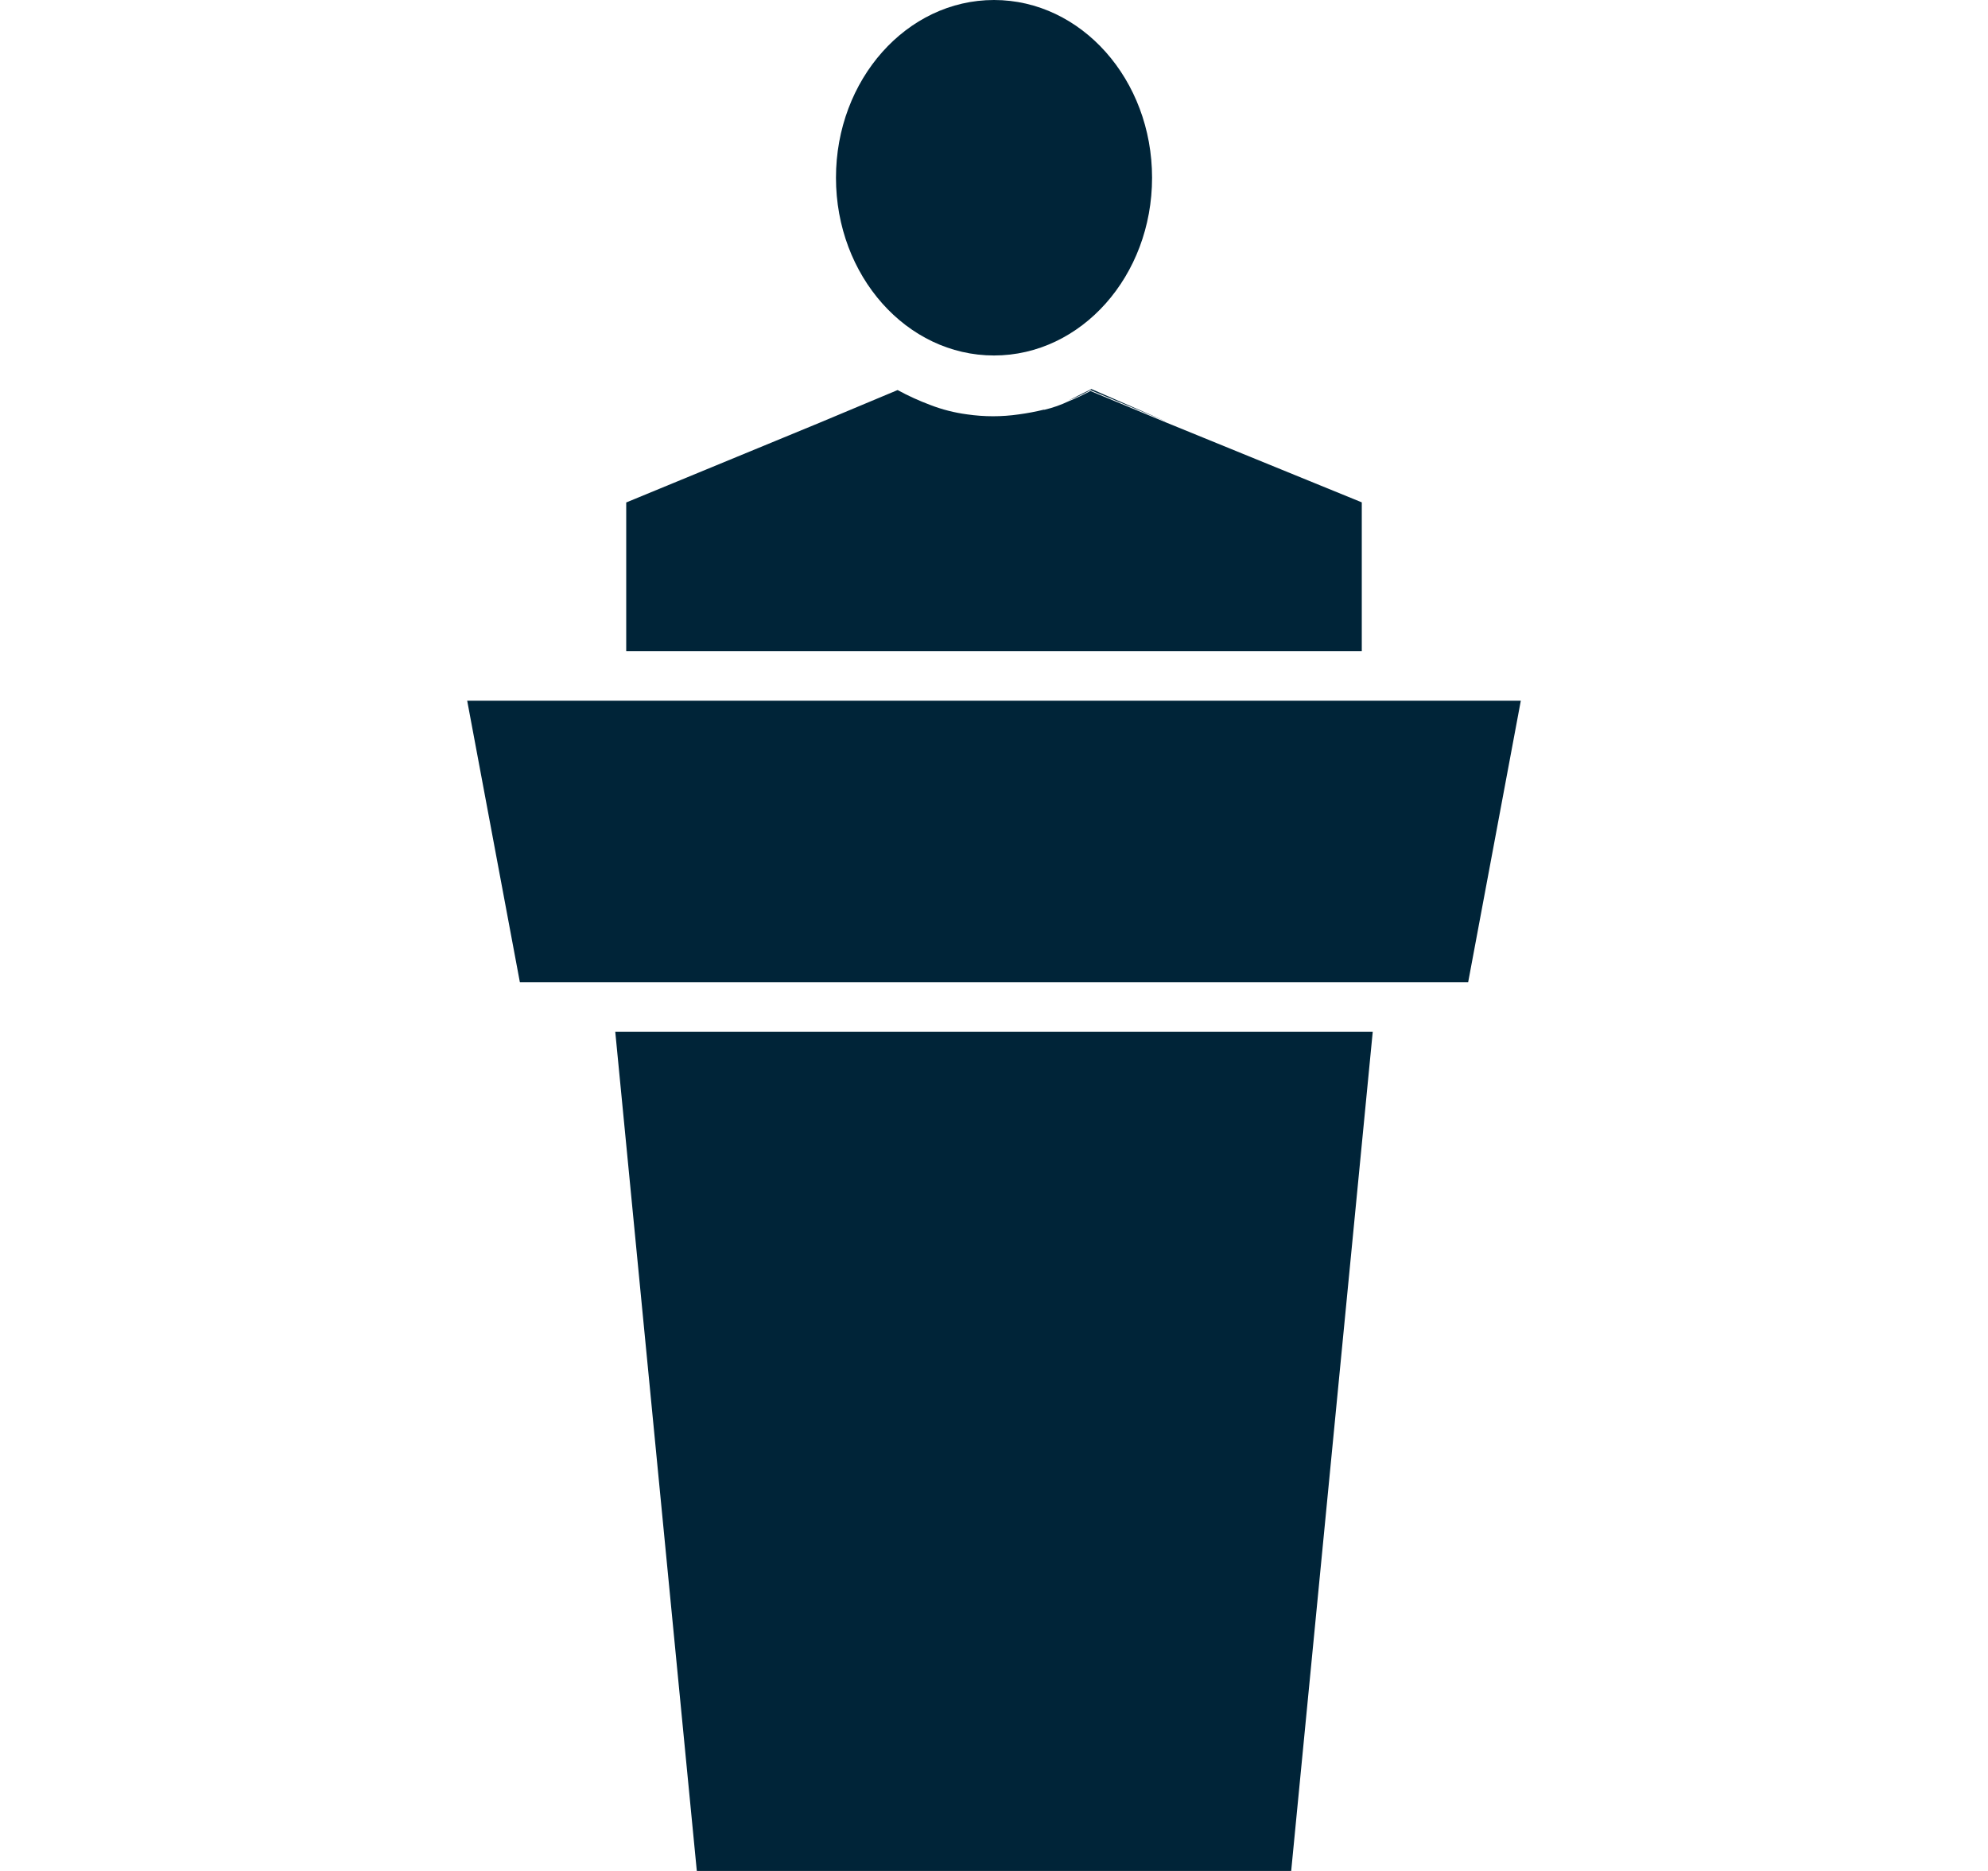 <svg width="51" height="48" viewBox="0 0 51 48" fill="none" xmlns="http://www.w3.org/2000/svg">
<path d="M17.876 48H33.124L35.216 26.472H15.784L17.876 48Z" fill="#002438"/>
<path d="M34.935 12.888L29.937 10.848L27.974 10.031C27.792 10.129 27.605 10.217 27.413 10.295C27.218 10.388 27.013 10.46 26.801 10.511H26.775C26.566 10.562 26.353 10.602 26.138 10.631C25.699 10.695 25.252 10.695 24.812 10.631C24.488 10.588 24.172 10.508 23.869 10.391C23.579 10.283 23.297 10.154 23.027 10.007L21.012 10.851L16.065 12.891V16.707H34.935V12.888Z" fill="#002438"/>
<path d="M27.412 10.272C27.606 10.198 27.794 10.11 27.973 10.008L29.936 10.825L27.999 9.981C27.791 10.08 27.616 10.176 27.412 10.272Z" fill="#002438"/>
<path d="M25.5 9.12C27.739 9.12 29.555 7.078 29.555 4.56C29.555 2.042 27.739 0 25.5 0C23.261 0 21.446 2.042 21.446 4.56C21.446 7.078 23.261 9.12 25.5 9.12Z" fill="#002438"/>
<path d="M11.985 17.976L13.337 25.2H37.664L39.015 17.976H11.985Z" fill="#002438"/>
</svg>
